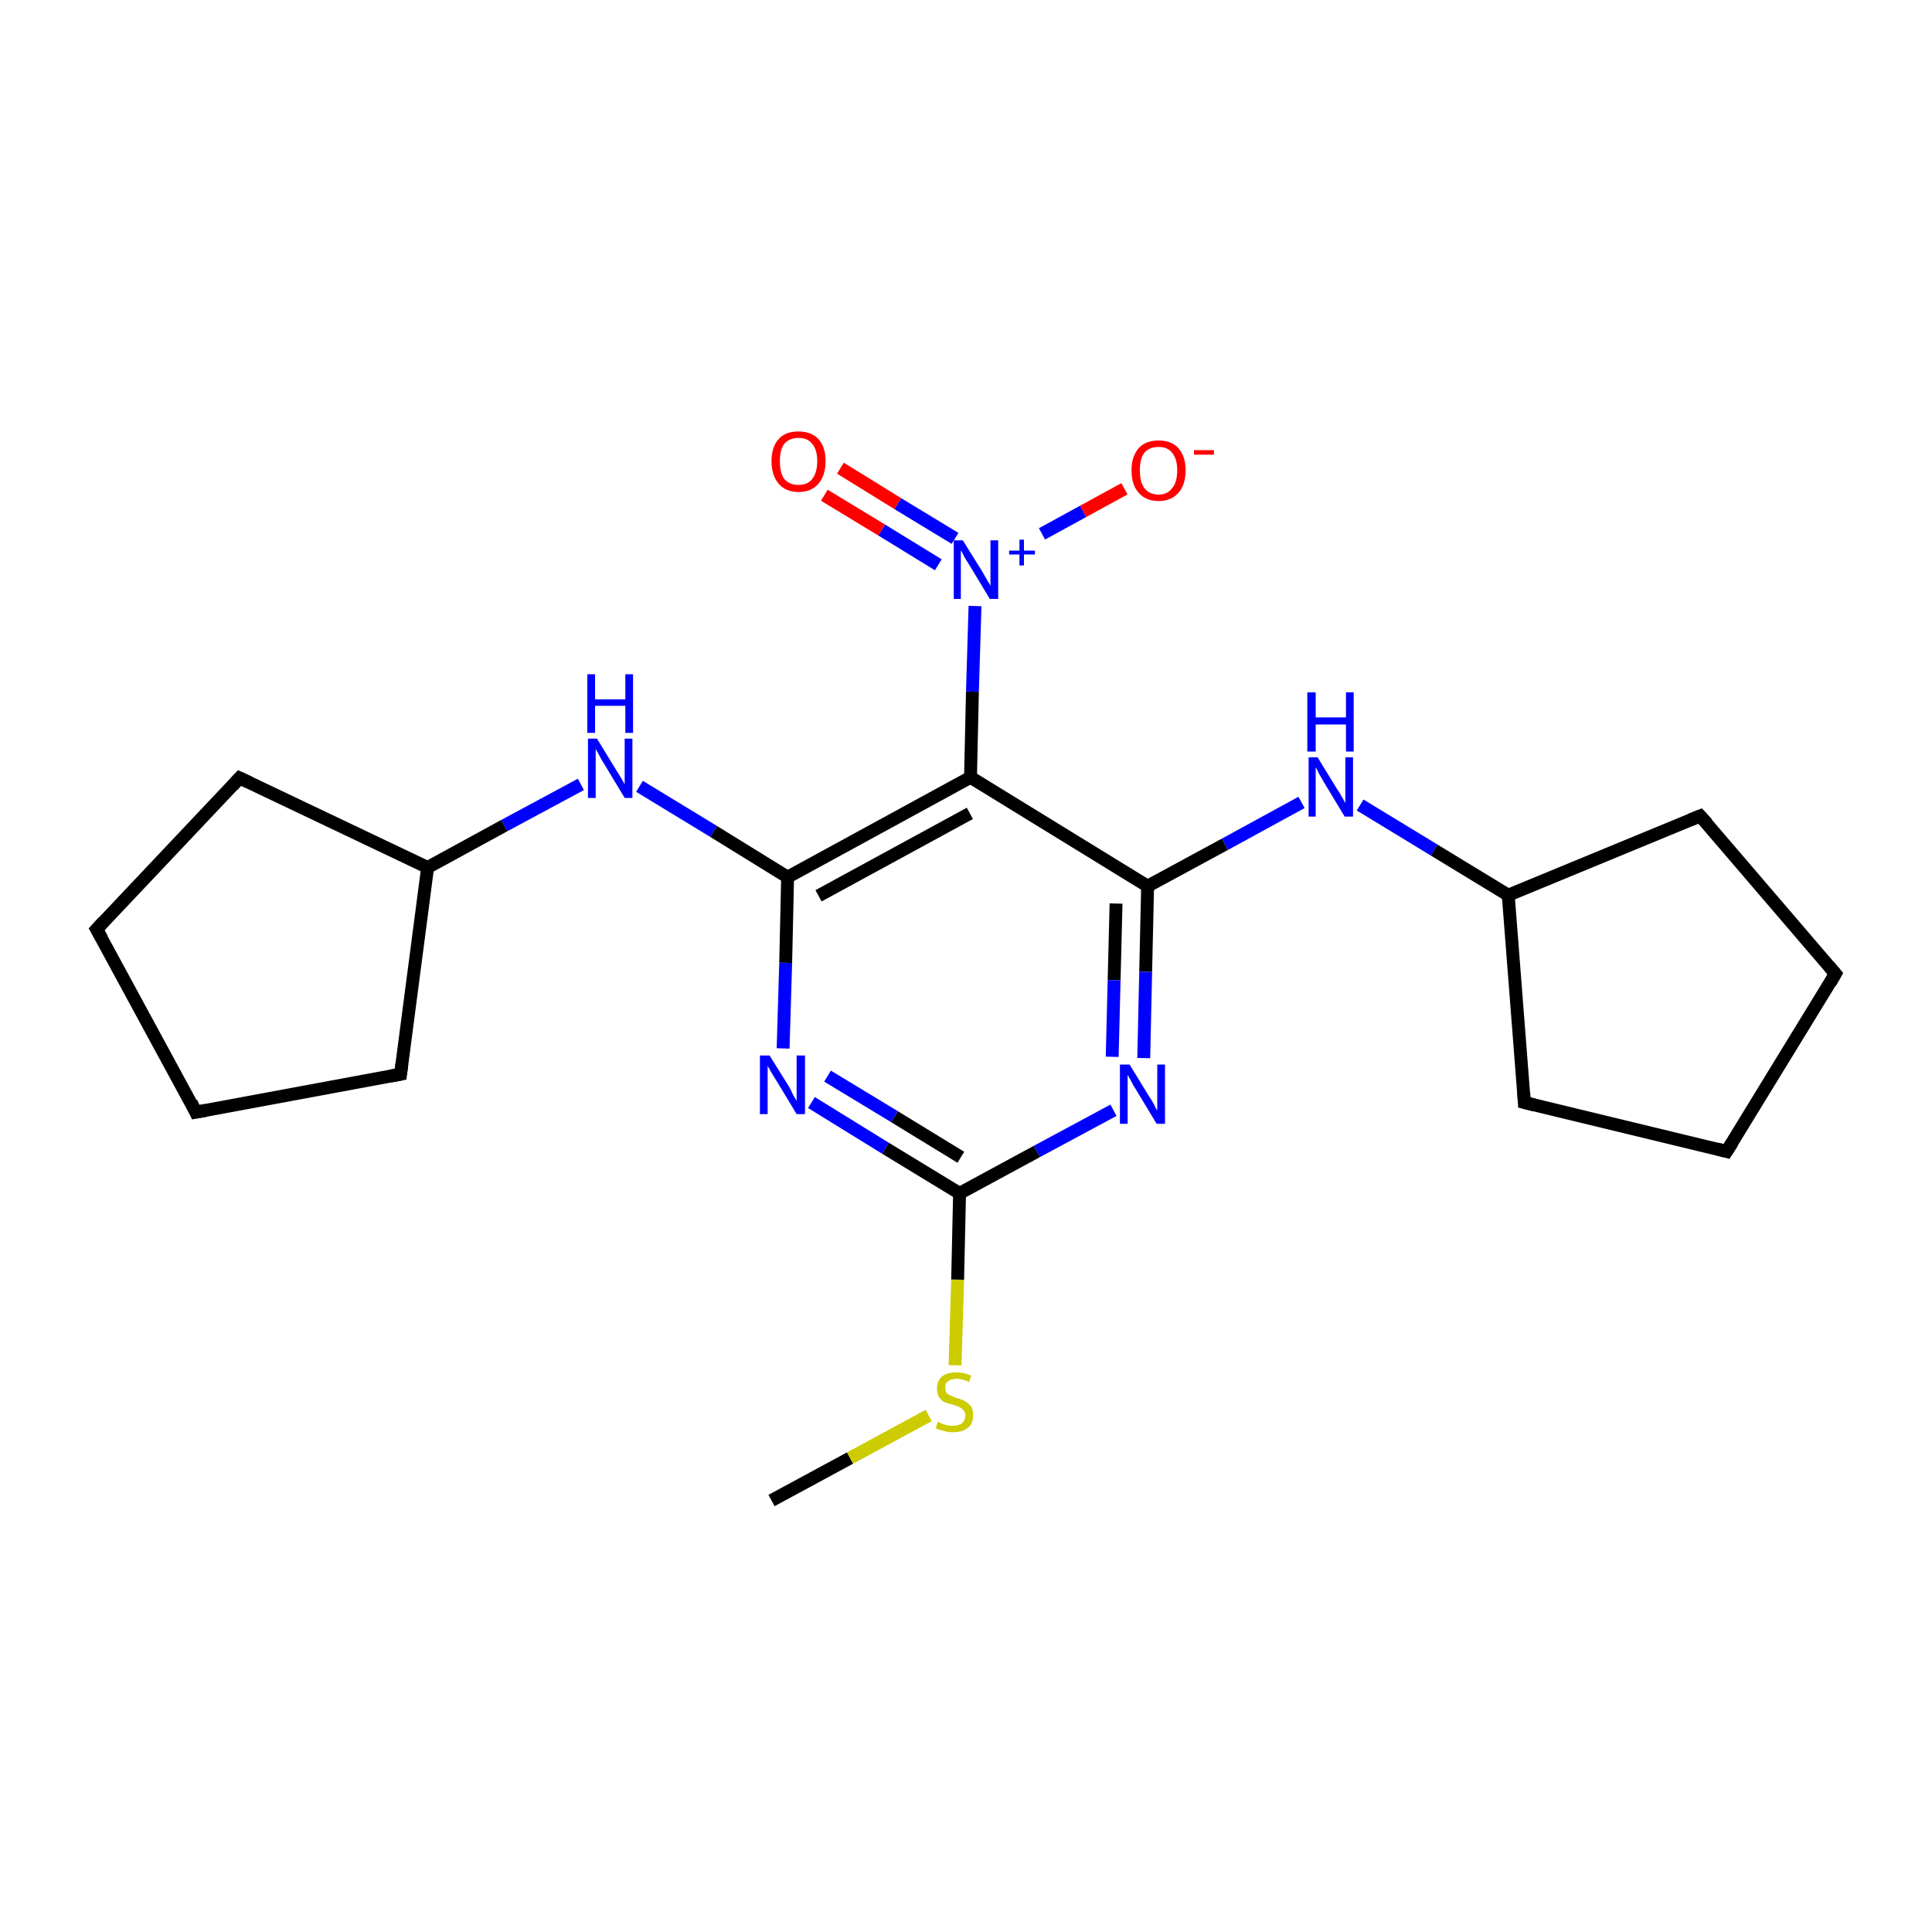 <?xml version='1.0' encoding='iso-8859-1'?>
<svg version='1.1' baseProfile='full'
              xmlns='http://www.w3.org/2000/svg'
                      xmlns:rdkit='http://www.rdkit.org/xml'
                      xmlns:xlink='http://www.w3.org/1999/xlink'
                  xml:space='preserve'
width='300px' height='300px' viewBox='0 0 300 300'>
<!-- END OF HEADER -->
<rect style='opacity:1.0;fill:#FFFFFF;stroke:none' width='300.0' height='300.0' x='0.0' y='0.0'> </rect>
<path class='bond-0 atom-0 atom-1' d='M 119.8,233.0 L 132.0,226.4' style='fill:none;fill-rule:evenodd;stroke:#000000;stroke-width:2.0px;stroke-linecap:butt;stroke-linejoin:miter;stroke-opacity:1' />
<path class='bond-0 atom-0 atom-1' d='M 132.0,226.4 L 144.2,219.8' style='fill:none;fill-rule:evenodd;stroke:#CCCC00;stroke-width:2.0px;stroke-linecap:butt;stroke-linejoin:miter;stroke-opacity:1' />
<path class='bond-1 atom-1 atom-2' d='M 148.3,212.0 L 148.7,198.7' style='fill:none;fill-rule:evenodd;stroke:#CCCC00;stroke-width:2.0px;stroke-linecap:butt;stroke-linejoin:miter;stroke-opacity:1' />
<path class='bond-1 atom-1 atom-2' d='M 148.7,198.7 L 149.0,185.3' style='fill:none;fill-rule:evenodd;stroke:#000000;stroke-width:2.0px;stroke-linecap:butt;stroke-linejoin:miter;stroke-opacity:1' />
<path class='bond-2 atom-2 atom-3' d='M 149.0,185.3 L 137.5,178.3' style='fill:none;fill-rule:evenodd;stroke:#000000;stroke-width:2.0px;stroke-linecap:butt;stroke-linejoin:miter;stroke-opacity:1' />
<path class='bond-2 atom-2 atom-3' d='M 137.5,178.3 L 126.0,171.2' style='fill:none;fill-rule:evenodd;stroke:#0000FF;stroke-width:2.0px;stroke-linecap:butt;stroke-linejoin:miter;stroke-opacity:1' />
<path class='bond-2 atom-2 atom-3' d='M 149.2,179.7 L 138.9,173.4' style='fill:none;fill-rule:evenodd;stroke:#000000;stroke-width:2.0px;stroke-linecap:butt;stroke-linejoin:miter;stroke-opacity:1' />
<path class='bond-2 atom-2 atom-3' d='M 138.9,173.4 L 128.5,167.1' style='fill:none;fill-rule:evenodd;stroke:#0000FF;stroke-width:2.0px;stroke-linecap:butt;stroke-linejoin:miter;stroke-opacity:1' />
<path class='bond-3 atom-3 atom-4' d='M 121.6,162.8 L 122.0,149.5' style='fill:none;fill-rule:evenodd;stroke:#0000FF;stroke-width:2.0px;stroke-linecap:butt;stroke-linejoin:miter;stroke-opacity:1' />
<path class='bond-3 atom-3 atom-4' d='M 122.0,149.5 L 122.3,136.2' style='fill:none;fill-rule:evenodd;stroke:#000000;stroke-width:2.0px;stroke-linecap:butt;stroke-linejoin:miter;stroke-opacity:1' />
<path class='bond-4 atom-4 atom-5' d='M 122.3,136.2 L 110.8,129.1' style='fill:none;fill-rule:evenodd;stroke:#000000;stroke-width:2.0px;stroke-linecap:butt;stroke-linejoin:miter;stroke-opacity:1' />
<path class='bond-4 atom-4 atom-5' d='M 110.8,129.1 L 99.3,122.1' style='fill:none;fill-rule:evenodd;stroke:#0000FF;stroke-width:2.0px;stroke-linecap:butt;stroke-linejoin:miter;stroke-opacity:1' />
<path class='bond-5 atom-5 atom-6' d='M 90.2,121.8 L 78.3,128.2' style='fill:none;fill-rule:evenodd;stroke:#0000FF;stroke-width:2.0px;stroke-linecap:butt;stroke-linejoin:miter;stroke-opacity:1' />
<path class='bond-5 atom-5 atom-6' d='M 78.3,128.2 L 66.4,134.7' style='fill:none;fill-rule:evenodd;stroke:#000000;stroke-width:2.0px;stroke-linecap:butt;stroke-linejoin:miter;stroke-opacity:1' />
<path class='bond-6 atom-6 atom-7' d='M 66.4,134.7 L 62.2,166.8' style='fill:none;fill-rule:evenodd;stroke:#000000;stroke-width:2.0px;stroke-linecap:butt;stroke-linejoin:miter;stroke-opacity:1' />
<path class='bond-7 atom-7 atom-8' d='M 62.2,166.8 L 30.4,172.7' style='fill:none;fill-rule:evenodd;stroke:#000000;stroke-width:2.0px;stroke-linecap:butt;stroke-linejoin:miter;stroke-opacity:1' />
<path class='bond-8 atom-8 atom-9' d='M 30.4,172.7 L 15.0,144.3' style='fill:none;fill-rule:evenodd;stroke:#000000;stroke-width:2.0px;stroke-linecap:butt;stroke-linejoin:miter;stroke-opacity:1' />
<path class='bond-9 atom-9 atom-10' d='M 15.0,144.3 L 37.2,120.8' style='fill:none;fill-rule:evenodd;stroke:#000000;stroke-width:2.0px;stroke-linecap:butt;stroke-linejoin:miter;stroke-opacity:1' />
<path class='bond-10 atom-4 atom-11' d='M 122.3,136.2 L 150.7,120.7' style='fill:none;fill-rule:evenodd;stroke:#000000;stroke-width:2.0px;stroke-linecap:butt;stroke-linejoin:miter;stroke-opacity:1' />
<path class='bond-10 atom-4 atom-11' d='M 127.1,139.1 L 150.6,126.3' style='fill:none;fill-rule:evenodd;stroke:#000000;stroke-width:2.0px;stroke-linecap:butt;stroke-linejoin:miter;stroke-opacity:1' />
<path class='bond-11 atom-11 atom-12' d='M 150.7,120.7 L 151.0,107.4' style='fill:none;fill-rule:evenodd;stroke:#000000;stroke-width:2.0px;stroke-linecap:butt;stroke-linejoin:miter;stroke-opacity:1' />
<path class='bond-11 atom-11 atom-12' d='M 151.0,107.4 L 151.4,94.1' style='fill:none;fill-rule:evenodd;stroke:#0000FF;stroke-width:2.0px;stroke-linecap:butt;stroke-linejoin:miter;stroke-opacity:1' />
<path class='bond-12 atom-12 atom-13' d='M 148.3,83.6 L 139.4,78.2' style='fill:none;fill-rule:evenodd;stroke:#0000FF;stroke-width:2.0px;stroke-linecap:butt;stroke-linejoin:miter;stroke-opacity:1' />
<path class='bond-12 atom-12 atom-13' d='M 139.4,78.2 L 130.5,72.7' style='fill:none;fill-rule:evenodd;stroke:#FF0000;stroke-width:2.0px;stroke-linecap:butt;stroke-linejoin:miter;stroke-opacity:1' />
<path class='bond-12 atom-12 atom-13' d='M 145.7,87.7 L 136.9,82.3' style='fill:none;fill-rule:evenodd;stroke:#0000FF;stroke-width:2.0px;stroke-linecap:butt;stroke-linejoin:miter;stroke-opacity:1' />
<path class='bond-12 atom-12 atom-13' d='M 136.9,82.3 L 128.0,76.9' style='fill:none;fill-rule:evenodd;stroke:#FF0000;stroke-width:2.0px;stroke-linecap:butt;stroke-linejoin:miter;stroke-opacity:1' />
<path class='bond-13 atom-12 atom-14' d='M 161.8,82.9 L 168.2,79.4' style='fill:none;fill-rule:evenodd;stroke:#0000FF;stroke-width:2.0px;stroke-linecap:butt;stroke-linejoin:miter;stroke-opacity:1' />
<path class='bond-13 atom-12 atom-14' d='M 168.2,79.4 L 174.6,75.9' style='fill:none;fill-rule:evenodd;stroke:#FF0000;stroke-width:2.0px;stroke-linecap:butt;stroke-linejoin:miter;stroke-opacity:1' />
<path class='bond-14 atom-11 atom-15' d='M 150.7,120.7 L 178.2,137.6' style='fill:none;fill-rule:evenodd;stroke:#000000;stroke-width:2.0px;stroke-linecap:butt;stroke-linejoin:miter;stroke-opacity:1' />
<path class='bond-15 atom-15 atom-16' d='M 178.2,137.6 L 190.2,131.1' style='fill:none;fill-rule:evenodd;stroke:#000000;stroke-width:2.0px;stroke-linecap:butt;stroke-linejoin:miter;stroke-opacity:1' />
<path class='bond-15 atom-15 atom-16' d='M 190.2,131.1 L 202.1,124.6' style='fill:none;fill-rule:evenodd;stroke:#0000FF;stroke-width:2.0px;stroke-linecap:butt;stroke-linejoin:miter;stroke-opacity:1' />
<path class='bond-16 atom-16 atom-17' d='M 211.2,125.0 L 222.7,132.0' style='fill:none;fill-rule:evenodd;stroke:#0000FF;stroke-width:2.0px;stroke-linecap:butt;stroke-linejoin:miter;stroke-opacity:1' />
<path class='bond-16 atom-16 atom-17' d='M 222.7,132.0 L 234.2,139.0' style='fill:none;fill-rule:evenodd;stroke:#000000;stroke-width:2.0px;stroke-linecap:butt;stroke-linejoin:miter;stroke-opacity:1' />
<path class='bond-17 atom-17 atom-18' d='M 234.2,139.0 L 264.0,126.7' style='fill:none;fill-rule:evenodd;stroke:#000000;stroke-width:2.0px;stroke-linecap:butt;stroke-linejoin:miter;stroke-opacity:1' />
<path class='bond-18 atom-18 atom-19' d='M 264.0,126.7 L 285.0,151.2' style='fill:none;fill-rule:evenodd;stroke:#000000;stroke-width:2.0px;stroke-linecap:butt;stroke-linejoin:miter;stroke-opacity:1' />
<path class='bond-19 atom-19 atom-20' d='M 285.0,151.2 L 268.1,178.8' style='fill:none;fill-rule:evenodd;stroke:#000000;stroke-width:2.0px;stroke-linecap:butt;stroke-linejoin:miter;stroke-opacity:1' />
<path class='bond-20 atom-20 atom-21' d='M 268.1,178.8 L 236.7,171.2' style='fill:none;fill-rule:evenodd;stroke:#000000;stroke-width:2.0px;stroke-linecap:butt;stroke-linejoin:miter;stroke-opacity:1' />
<path class='bond-21 atom-15 atom-22' d='M 178.2,137.6 L 177.9,150.9' style='fill:none;fill-rule:evenodd;stroke:#000000;stroke-width:2.0px;stroke-linecap:butt;stroke-linejoin:miter;stroke-opacity:1' />
<path class='bond-21 atom-15 atom-22' d='M 177.9,150.9 L 177.6,164.3' style='fill:none;fill-rule:evenodd;stroke:#0000FF;stroke-width:2.0px;stroke-linecap:butt;stroke-linejoin:miter;stroke-opacity:1' />
<path class='bond-21 atom-15 atom-22' d='M 173.3,140.3 L 173.0,152.2' style='fill:none;fill-rule:evenodd;stroke:#000000;stroke-width:2.0px;stroke-linecap:butt;stroke-linejoin:miter;stroke-opacity:1' />
<path class='bond-21 atom-15 atom-22' d='M 173.0,152.2 L 172.7,164.1' style='fill:none;fill-rule:evenodd;stroke:#0000FF;stroke-width:2.0px;stroke-linecap:butt;stroke-linejoin:miter;stroke-opacity:1' />
<path class='bond-22 atom-22 atom-2' d='M 172.9,172.4 L 161.0,178.8' style='fill:none;fill-rule:evenodd;stroke:#0000FF;stroke-width:2.0px;stroke-linecap:butt;stroke-linejoin:miter;stroke-opacity:1' />
<path class='bond-22 atom-22 atom-2' d='M 161.0,178.8 L 149.0,185.3' style='fill:none;fill-rule:evenodd;stroke:#000000;stroke-width:2.0px;stroke-linecap:butt;stroke-linejoin:miter;stroke-opacity:1' />
<path class='bond-23 atom-10 atom-6' d='M 37.2,120.8 L 66.4,134.7' style='fill:none;fill-rule:evenodd;stroke:#000000;stroke-width:2.0px;stroke-linecap:butt;stroke-linejoin:miter;stroke-opacity:1' />
<path class='bond-24 atom-21 atom-17' d='M 236.7,171.2 L 234.2,139.0' style='fill:none;fill-rule:evenodd;stroke:#000000;stroke-width:2.0px;stroke-linecap:butt;stroke-linejoin:miter;stroke-opacity:1' />
<path d='M 62.4,165.2 L 62.2,166.8 L 60.6,167.1' style='fill:none;stroke:#000000;stroke-width:2.0px;stroke-linecap:butt;stroke-linejoin:miter;stroke-miterlimit:10;stroke-opacity:1;' />
<path d='M 32.0,172.4 L 30.4,172.7 L 29.7,171.2' style='fill:none;stroke:#000000;stroke-width:2.0px;stroke-linecap:butt;stroke-linejoin:miter;stroke-miterlimit:10;stroke-opacity:1;' />
<path d='M 15.8,145.7 L 15.0,144.3 L 16.1,143.1' style='fill:none;stroke:#000000;stroke-width:2.0px;stroke-linecap:butt;stroke-linejoin:miter;stroke-miterlimit:10;stroke-opacity:1;' />
<path d='M 36.1,122.0 L 37.2,120.8 L 38.7,121.5' style='fill:none;stroke:#000000;stroke-width:2.0px;stroke-linecap:butt;stroke-linejoin:miter;stroke-miterlimit:10;stroke-opacity:1;' />
<path d='M 262.5,127.3 L 264.0,126.7 L 265.1,127.9' style='fill:none;stroke:#000000;stroke-width:2.0px;stroke-linecap:butt;stroke-linejoin:miter;stroke-miterlimit:10;stroke-opacity:1;' />
<path d='M 284.0,150.0 L 285.0,151.2 L 284.2,152.6' style='fill:none;stroke:#000000;stroke-width:2.0px;stroke-linecap:butt;stroke-linejoin:miter;stroke-miterlimit:10;stroke-opacity:1;' />
<path d='M 269.0,177.4 L 268.1,178.8 L 266.6,178.4' style='fill:none;stroke:#000000;stroke-width:2.0px;stroke-linecap:butt;stroke-linejoin:miter;stroke-miterlimit:10;stroke-opacity:1;' />
<path d='M 238.3,171.6 L 236.7,171.2 L 236.6,169.6' style='fill:none;stroke:#000000;stroke-width:2.0px;stroke-linecap:butt;stroke-linejoin:miter;stroke-miterlimit:10;stroke-opacity:1;' />
<path class='atom-1' d='M 145.6 220.8
Q 145.7 220.8, 146.1 221.0
Q 146.6 221.2, 147.0 221.3
Q 147.5 221.4, 148.0 221.4
Q 148.8 221.4, 149.4 221.0
Q 149.9 220.5, 149.9 219.8
Q 149.9 219.3, 149.6 219.0
Q 149.4 218.7, 149.0 218.5
Q 148.6 218.3, 147.9 218.1
Q 147.1 217.9, 146.6 217.7
Q 146.1 217.4, 145.8 216.9
Q 145.5 216.5, 145.5 215.6
Q 145.5 214.5, 146.2 213.8
Q 147.0 213.1, 148.6 213.1
Q 149.6 213.1, 150.8 213.6
L 150.5 214.6
Q 149.4 214.1, 148.6 214.1
Q 147.7 214.1, 147.2 214.5
Q 146.7 214.8, 146.8 215.5
Q 146.8 216.0, 147.0 216.3
Q 147.3 216.6, 147.6 216.7
Q 148.0 216.9, 148.6 217.1
Q 149.4 217.3, 149.9 217.6
Q 150.4 217.9, 150.8 218.4
Q 151.1 218.9, 151.1 219.8
Q 151.1 221.1, 150.3 221.7
Q 149.4 222.4, 148.0 222.4
Q 147.2 222.4, 146.6 222.2
Q 146.0 222.1, 145.3 221.8
L 145.6 220.8
' fill='#CCCC00'/>
<path class='atom-3' d='M 119.5 163.9
L 122.5 168.7
Q 122.8 169.2, 123.2 170.1
Q 123.7 170.9, 123.7 171.0
L 123.7 163.9
L 125.0 163.9
L 125.0 173.0
L 123.7 173.0
L 120.5 167.7
Q 120.1 167.1, 119.7 166.4
Q 119.3 165.7, 119.2 165.5
L 119.2 173.0
L 118.0 173.0
L 118.0 163.9
L 119.5 163.9
' fill='#0000FF'/>
<path class='atom-5' d='M 92.7 114.7
L 95.7 119.6
Q 96.0 120.1, 96.5 120.9
Q 97.0 121.8, 97.0 121.8
L 97.0 114.7
L 98.2 114.7
L 98.2 123.9
L 97.0 123.9
L 93.8 118.6
Q 93.4 118.0, 93.0 117.2
Q 92.6 116.5, 92.5 116.3
L 92.5 123.9
L 91.3 123.9
L 91.3 114.7
L 92.7 114.7
' fill='#0000FF'/>
<path class='atom-5' d='M 91.2 104.7
L 92.4 104.7
L 92.4 108.6
L 97.1 108.6
L 97.1 104.7
L 98.3 104.7
L 98.3 113.8
L 97.1 113.8
L 97.1 109.6
L 92.4 109.6
L 92.4 113.8
L 91.2 113.8
L 91.2 104.7
' fill='#0000FF'/>
<path class='atom-12' d='M 149.5 83.9
L 152.5 88.7
Q 152.8 89.2, 153.3 90.1
Q 153.8 90.9, 153.8 91.0
L 153.8 83.9
L 155.0 83.9
L 155.0 93.0
L 153.7 93.0
L 150.5 87.7
Q 150.1 87.1, 149.7 86.4
Q 149.4 85.7, 149.2 85.5
L 149.2 93.0
L 148.1 93.0
L 148.1 83.9
L 149.5 83.9
' fill='#0000FF'/>
<path class='atom-12' d='M 156.7 85.5
L 158.3 85.5
L 158.3 83.8
L 159.0 83.8
L 159.0 85.5
L 160.7 85.5
L 160.7 86.1
L 159.0 86.1
L 159.0 87.8
L 158.3 87.8
L 158.3 86.1
L 156.7 86.1
L 156.7 85.5
' fill='#0000FF'/>
<path class='atom-13' d='M 119.8 71.6
Q 119.8 69.4, 120.9 68.2
Q 121.9 67.0, 124.0 67.0
Q 126.0 67.0, 127.1 68.2
Q 128.2 69.4, 128.2 71.6
Q 128.2 73.8, 127.1 75.1
Q 126.0 76.4, 124.0 76.4
Q 122.0 76.4, 120.9 75.1
Q 119.8 73.8, 119.8 71.6
M 124.0 75.3
Q 125.4 75.3, 126.1 74.4
Q 126.9 73.4, 126.9 71.6
Q 126.9 69.8, 126.1 68.9
Q 125.4 68.0, 124.0 68.0
Q 122.6 68.0, 121.8 68.9
Q 121.1 69.8, 121.1 71.6
Q 121.1 73.5, 121.8 74.4
Q 122.6 75.3, 124.0 75.3
' fill='#FF0000'/>
<path class='atom-14' d='M 175.7 73.0
Q 175.7 70.9, 176.8 69.6
Q 177.9 68.4, 179.9 68.4
Q 181.9 68.4, 183.0 69.6
Q 184.1 70.9, 184.1 73.0
Q 184.1 75.3, 183.0 76.5
Q 181.9 77.8, 179.9 77.8
Q 177.9 77.8, 176.8 76.5
Q 175.7 75.3, 175.7 73.0
M 179.9 76.8
Q 181.3 76.8, 182.0 75.8
Q 182.8 74.9, 182.8 73.0
Q 182.8 71.3, 182.0 70.3
Q 181.3 69.4, 179.9 69.4
Q 178.5 69.4, 177.7 70.3
Q 177.0 71.2, 177.0 73.0
Q 177.0 74.9, 177.7 75.8
Q 178.5 76.8, 179.9 76.8
' fill='#FF0000'/>
<path class='atom-14' d='M 185.4 69.9
L 188.5 69.9
L 188.5 70.6
L 185.4 70.6
L 185.4 69.9
' fill='#FF0000'/>
<path class='atom-16' d='M 204.6 117.6
L 207.6 122.5
Q 207.9 122.9, 208.4 123.8
Q 208.9 124.7, 208.9 124.7
L 208.9 117.6
L 210.1 117.6
L 210.1 126.8
L 208.8 126.8
L 205.6 121.5
Q 205.2 120.8, 204.8 120.1
Q 204.5 119.4, 204.3 119.2
L 204.3 126.8
L 203.2 126.8
L 203.2 117.6
L 204.6 117.6
' fill='#0000FF'/>
<path class='atom-16' d='M 203.0 107.5
L 204.3 107.5
L 204.3 111.4
L 209.0 111.4
L 209.0 107.5
L 210.2 107.5
L 210.2 116.7
L 209.0 116.7
L 209.0 112.5
L 204.3 112.5
L 204.3 116.7
L 203.0 116.7
L 203.0 107.5
' fill='#0000FF'/>
<path class='atom-22' d='M 175.4 165.3
L 178.4 170.2
Q 178.7 170.6, 179.2 171.5
Q 179.6 172.4, 179.7 172.4
L 179.7 165.3
L 180.9 165.3
L 180.9 174.5
L 179.6 174.5
L 176.4 169.2
Q 176.0 168.6, 175.6 167.8
Q 175.2 167.1, 175.1 166.9
L 175.1 174.5
L 173.9 174.5
L 173.9 165.3
L 175.4 165.3
' fill='#0000FF'/>
</svg>
